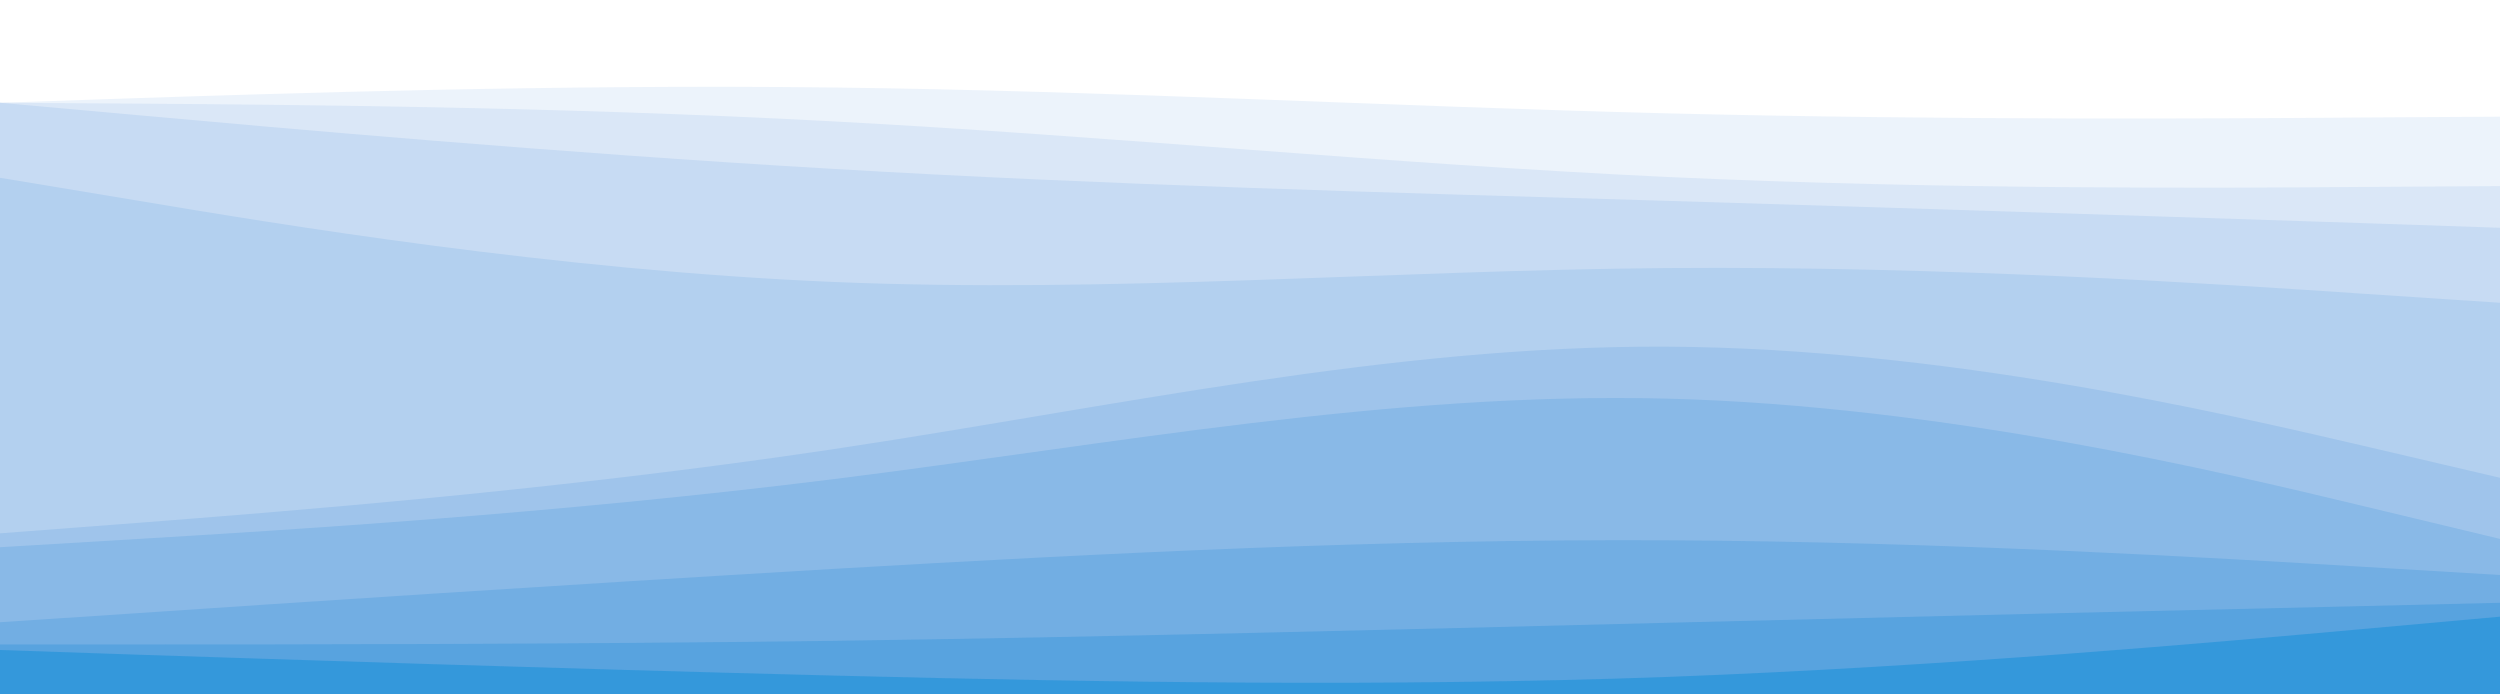<svg id="visual" viewBox="0 0 900 250" width="900" height="250" xmlns="http://www.w3.org/2000/svg" xmlns:xlink="http://www.w3.org/1999/xlink" version="1.1">
    <rect x="0" y="0" width="900" height="250" fill="#333333" stroke="none"/>
    <path d="M0 39L50 37.3C100 35.7 200 32.3 300 33.5C400 34.7 500 40.3 600 42.8C700 45.3 800 44.7 850 44.3L900 44L900 0L850 0C800 0 700 0 600 0C500 0 400 0 300 0C200 0 100 0 50 0L0 0Z" fill="#ffffff"></path>
    <path d="M0 39L50 39.3C100 39.7 200 40.3 300 45.7C400 51 500 61 600 65.7C700 70.3 800 69.7 850 69.3L900 69L900 42L850 42.3C800 42.7 700 43.3 600 40.8C500 38.3 400 32.7 300 31.5C200 30.3 100 33.7 50 35.3L0 37Z" fill="#ecf3fb"></path>
    <path d="M0 39L50 43.5C100 48 200 57 300 62.8C400 68.7 500 71.3 600 74.3C700 77.3 800 80.7 850 82.3L900 84L900 67L850 67.3C800 67.7 700 68.3 600 63.7C500 59 400 49 300 43.7C200 38.3 100 37.7 50 37.3L0 37Z" fill="#dae7f7"></path>
    <path d="M0 66L50 74.3C100 82.7 200 99.3 300 103.5C400 107.7 500 99.3 600 98.5C700 97.7 800 104.3 850 107.7L900 111L900 82L850 80.3C800 78.7 700 75.3 600 72.3C500 69.3 400 66.7 300 60.8C200 55 100 46 50 41.5L0 37Z" fill="#c7dbf3"></path>
    <path d="M0 194L50 190.2C100 186.3 200 178.7 300 163.7C400 148.7 500 126.3 600 126.8C700 127.3 800 150.7 850 162.3L900 174L900 109L850 105.7C800 102.3 700 95.7 600 96.5C500 97.3 400 105.7 300 101.5C200 97.3 100 80.7 50 72.3L0 64Z" fill="#b3d0ef"></path>
    <path d="M0 199L50 196C100 193 200 187 300 174.5C400 162 500 143 600 145.5C700 148 800 172 850 184L900 196L900 172L850 160.3C800 148.7 700 125.3 600 124.8C500 124.3 400 146.7 300 161.7C200 176.7 100 184.3 50 188.2L0 192Z" fill="#9fc4eb"></path>
    <path d="M0 226L50 222.7C100 219.3 200 212.7 300 206.8C400 201 500 196 600 196.5C700 197 800 203 850 206L900 209L900 194L850 182C800 170 700 146 600 143.5C500 141 400 160 300 172.5C200 185 100 191 50 194L0 197Z" fill="#89b9e7"></path>
    <path d="M0 234L50 234C100 234 200 234 300 232.7C400 231.3 500 228.7 600 226.2C700 223.7 800 221.3 850 220.2L900 219L900 207L850 204C800 201 700 195 600 194.5C500 194 400 199 300 204.8C200 210.7 100 217.3 50 220.7L0 224Z" fill="#72aee3"></path>
    <path d="M0 236L50 237.7C100 239.3 200 242.7 300 245.2C400 247.7 500 249.3 600 245.7C700 242 800 233 850 228.5L900 224L900 217L850 218.2C800 219.3 700 221.7 600 224.2C500 226.7 400 229.3 300 230.7C200 232 100 232 50 232L0 232Z" fill="#58a3df"></path>
    <path d="M0 251L50 251C100 251 200 251 300 251C400 251 500 251 600 251C700 251 800 251 850 251L900 251L900 222L850 226.5C800 231 700 240 600 243.7C500 247.3 400 245.7 300 243.2C200 240.7 100 237.3 50 235.7L0 234Z" fill="#3498db"></path>
</svg>